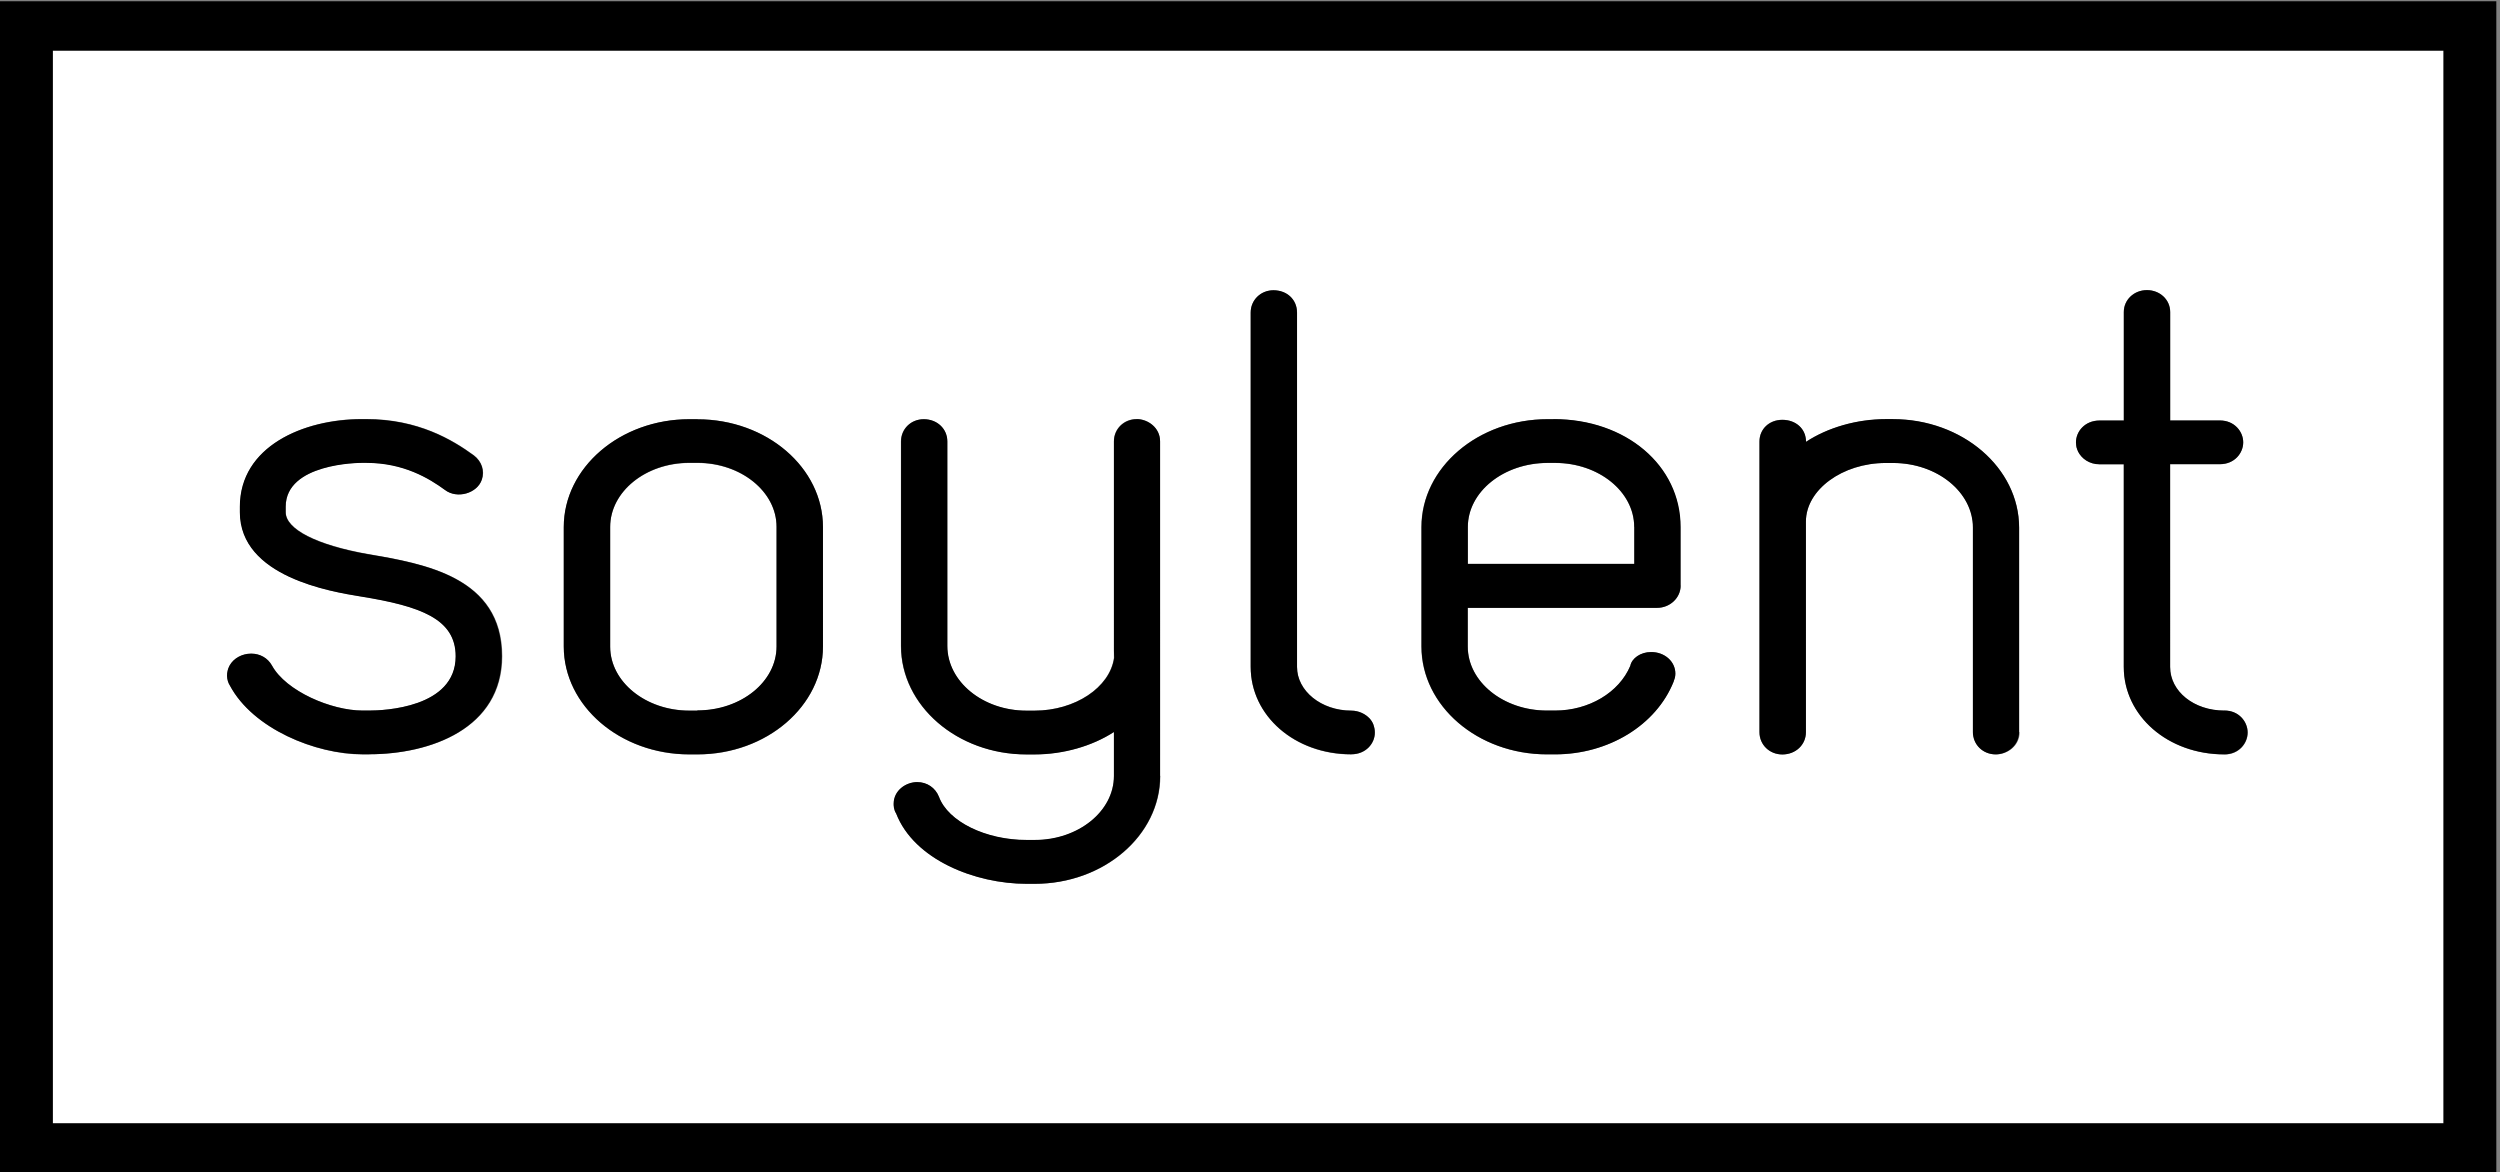 <svg xmlns="http://www.w3.org/2000/svg" width="258" height="121"><rect width="100%" height="100%" fill="#808080" stroke="none"/><title>soylent</title><desc>Created with Sketch.</desc><g id="Page-1" fill="none"><g><g><g><path id="Shape" fill="#fff" d="M160.5 47.78h-.77c-4.55 0-8.25 2.97-8.25 6.6v3.82h17.17v-3.8c0-3.65-3.66-6.62-8.16-6.62zm-80.36 6.6c0-3.63-3.66-6.6-8.17-6.6h-.83c-4.5 0-8.17 2.97-8.17 6.6v12.35c0 3.64 3.66 6.6 8.17 6.6h.83c4.5 0 8.17-2.96 8.17-6.6V54.4zM5.45 5.22v110.7h246.72V5.2H5.45zM38.1 77.86h-.68c-4.86 0-11.3-2.65-13.67-7.08-.38-.58-.4-1.4-.04-2.08.42-.75 1.3-1.23 2.23-1.23.9 0 1.72.46 2.14 1.22 1.46 2.65 6.14 4.64 9.35 4.64h.68c1.5 0 8.93-.27 8.93-5.6 0-3.85-3.6-5.18-9.8-6.18-3.08-.5-12.46-2.03-12.46-8.7v-.57c0-6.2 6.52-9.04 12.57-9.04h.46c5.36 0 8.9 2.14 11.1 3.74.82.63 1.14 1.6.83 2.5-.48 1.43-2.56 2.03-3.8 1.07-1.65-1.2-4.28-2.8-8.13-2.8h-.46c-.32 0-7.86.06-7.86 4.52v.56c0 1.77 3.2 3.4 8.53 4.35 5.83 1 13.82 2.38 13.82 10.54 0 7.47-7.4 10.12-13.72 10.12zm46.83-11.13c0 6.13-5.8 11.13-12.95 11.13h-.84c-7.14 0-12.96-5-12.96-11.13V54.4c0-6.14 5.82-11.13 12.96-11.13h.84c7.14 0 12.95 5 12.95 11.12v12.33zm34.82 13.35c0 6.13-5.8 11.13-12.96 11.13h-.84c-5.3 0-11.6-2.48-13.46-7.25-.25-.42-.25-.83-.25-1 0-1.38 1.26-2.24 2.43-2.24 1 0 1.87.6 2.24 1.53.94 2.55 4.82 4.46 9.04 4.46h.83c4.5 0 8.17-2.98 8.17-6.62v-4.54c-2.25 1.45-5.2 2.3-8.2 2.3h-.82c-7.15 0-12.96-5-12.96-11.18v-21.1c0-1.3 1.03-2.3 2.34-2.3 1.4 0 2.44.98 2.44 2.3v21.1c0 3.68 3.66 6.67 8.17 6.67h.83c4.17 0 7.77-2.4 8.2-5.44V45.54c0-1.28 1.02-2.3 2.34-2.3 1.17 0 2.43.9 2.43 2.3v34.53zm19.7-2.22c-5.82 0-10.38-3.97-10.38-9.03V32.27c0-1.3 1.03-2.3 2.35-2.3 1.4 0 2.44.97 2.44 2.3v36.56c0 2.48 2.5 4.5 5.6 4.5.78 0 1.5.38 1.9.84.33.38.4.68.4.68.08.24.13.5.13.78-.02 1.1-.93 2.22-2.44 2.22zm34-17.43c0 1.26-1.1 2.3-2.43 2.3h-19.54v4c0 3.64 3.67 6.6 8.17 6.6h.84c3.47 0 6.6-1.85 7.75-4.6.15-.78 1.05-1.44 2.15-1.44 1.4 0 2.5.97 2.5 2.22 0 .3-.08.55-.12.67l-.06.17c-1.8 4.48-6.72 7.5-12.23 7.5h-.85c-7.14 0-12.95-5-12.95-11.14V54.4c0-6.14 5.84-11.14 13.03-11.14h.6c7.47 0 13.1 4.8 13.1 11.13v6.03h.02zm34.98 15.13c0 1.42-1.27 2.3-2.44 2.3-1.33 0-2.36-1-2.36-2.3v-21.1c0-3.68-3.7-6.68-8.25-6.68h-.77c-4.47 0-8.24 2.77-8.24 6.04v21.74c0 1.3-1.06 2.3-2.44 2.3-1.32 0-2.36-1-2.36-2.3v-30c0-1.28 1-2.24 2.36-2.24 1.4 0 2.42.94 2.42 2.23v.06c2.25-1.47 5.24-2.34 8.25-2.34h.76c7.18 0 13.02 5.02 13.02 11.2v21.1zm21.13 2.3c-5.82 0-10.38-3.97-10.38-9.03V47.9h-2.5c-1.08 0-1.85-.56-2.2-1.3 0 0-.2-.4-.22-.67-.02-.17-.02-.2-.02-.28 0-1.1.9-2.26 2.45-2.26h2.48V32.2c0-1.26 1.05-2.26 2.4-2.26 1.33 0 2.4 1 2.4 2.26v11.2h5.13c1.5 0 2.4 1.14 2.4 2.25 0 1.1-.9 2.26-2.4 2.26h-5.13v20.93c0 2.53 2.46 4.5 5.6 4.5 1.5 0 2.4 1.16 2.4 2.27 0 1.1-.9 2.26-2.4 2.26z"/><path fill="#000" fill-rule="nonzero" d="M38 57.2c-5.33-.94-8.52-2.57-8.52-4.33v-.58c0-4.47 7.54-4.52 7.86-4.52h.46c3.85 0 6.48 1.6 8.12 2.8 1.25.95 3.33.35 3.8-1.07.3-.9 0-1.87-.83-2.5-2.2-1.6-5.75-3.74-11.1-3.74h-.46c-6.06 0-12.58 2.83-12.58 9.03v.57c0 6.67 9.4 8.2 12.47 8.7 6.2 1 9.8 2.32 9.8 6.17 0 5.33-7.44 5.6-8.93 5.6h-.68c-3.22 0-7.9-2-9.35-4.65-.43-.78-1.23-1.23-2.14-1.23-.94 0-1.82.48-2.23 1.23-.37.68-.34 1.5.04 2.08 2.37 4.43 8.8 7.08 13.68 7.08h.68c6.32 0 13.7-2.65 13.7-10.12 0-8.16-7.97-9.53-13.8-10.53zm33.97-13.94h-.83c-7.14 0-12.96 5-12.96 11.13v12.33c0 6.13 5.82 11.13 12.96 11.13h.83c7.15 0 12.96-5 12.96-11.13V54.4c0-6.14-5.8-11.13-12.96-11.13zm0 30.08h-.83c-4.5 0-8.17-2.97-8.17-6.6V54.38c0-3.65 3.66-6.62 8.17-6.62h.83c4.5 0 8.17 2.97 8.17 6.6v12.35c0 3.64-3.66 6.6-8.17 6.6zm45.35-30.08c-1.32 0-2.36 1-2.36 2.3v21.62l.02.72c-.43 3.05-4.03 5.44-8.2 5.44h-.84c-4.5 0-8.17-3-8.17-6.68v-21.1c0-1.3-1.04-2.3-2.43-2.3-1.32 0-2.35 1-2.35 2.3v21.1c0 6.17 5.8 11.2 12.94 11.2h.83c2.98 0 5.95-.86 8.2-2.32v4.54c0 3.64-3.67 6.6-8.18 6.6h-.84c-4.22 0-8.1-1.9-9.04-4.45-.37-.94-1.23-1.52-2.25-1.52-1.16 0-2.43.86-2.43 2.24 0 .18 0 .6.26 1 1.85 4.77 8.15 7.26 13.46 7.26h.83c7.14 0 12.95-5 12.95-11.12V45.55c0-1.42-1.26-2.3-2.43-2.3zm24.03 30.9c-.4-.45-1.1-.82-1.9-.82-3.1 0-5.6-2.03-5.6-4.5V32.25c0-1.33-1.02-2.3-2.43-2.3-1.32 0-2.35 1.02-2.35 2.3v36.56c0 5.07 4.56 9.03 10.38 9.03 1.52 0 2.43-1.13 2.43-2.22 0-.28-.04-.54-.13-.78 0 0-.06-.3-.4-.7v.02zm18.98-30.9h-.6c-7.2 0-13.03 5-13.03 11.13v12.33c0 6.13 5.8 11.13 12.95 11.13h.84c5.5 0 10.42-3 12.22-7.48l.06-.2c.05-.1.13-.35.13-.65 0-1.25-1.1-2.23-2.5-2.23-1.1 0-2 .65-2.15 1.42-1.16 2.76-4.28 4.62-7.76 4.62h-.85c-4.5 0-8.17-2.97-8.17-6.6v-4H171c1.35 0 2.44-1.04 2.44-2.3v-6.05c0-6.35-5.64-11.13-13.1-11.13zm8.33 11.13v3.8h-17.18v-3.8c0-3.65 3.7-6.62 8.25-6.62h.76c4.5 0 8.16 2.97 8.16 6.6zm26.73-11.14h-.77c-3 0-6 .87-8.24 2.35v-.05c0-1.28-1.03-2.22-2.44-2.22-1.35 0-2.36.96-2.36 2.23v30c0 1.3 1.04 2.3 2.36 2.3 1.38 0 2.43-1 2.43-2.3V53.82c0-3.27 3.76-6.04 8.23-6.04h.76c4.54 0 8.24 3 8.24 6.67v21.1c0 1.3 1.03 2.3 2.35 2.3 1.16 0 2.42-.87 2.42-2.3v-21.1c0-6.17-5.85-11.2-13.03-11.2zm34.16 30.08c-3.14 0-5.6-1.98-5.6-4.5V47.9h5.15c1.5 0 2.4-1.14 2.4-2.25 0-1.1-.9-2.26-2.4-2.26h-5.14V32.2c0-1.27-1.05-2.26-2.4-2.26-1.33 0-2.38 1-2.38 2.26v11.2h-2.5c-1.53 0-2.44 1.14-2.44 2.25 0 .1 0 .1.02.27 0 .28.2.7.2.7.37.7 1.15 1.3 2.23 1.3h2.48v20.9c0 5.07 4.56 9.03 10.38 9.03 1.5 0 2.4-1.15 2.4-2.26 0-1.12-.9-2.27-2.4-2.27zM0 .13V121h257.62V.13H0zM5.45 115.9V5.23h246.72v110.7H5.45z"/></g></g></g></g></svg>